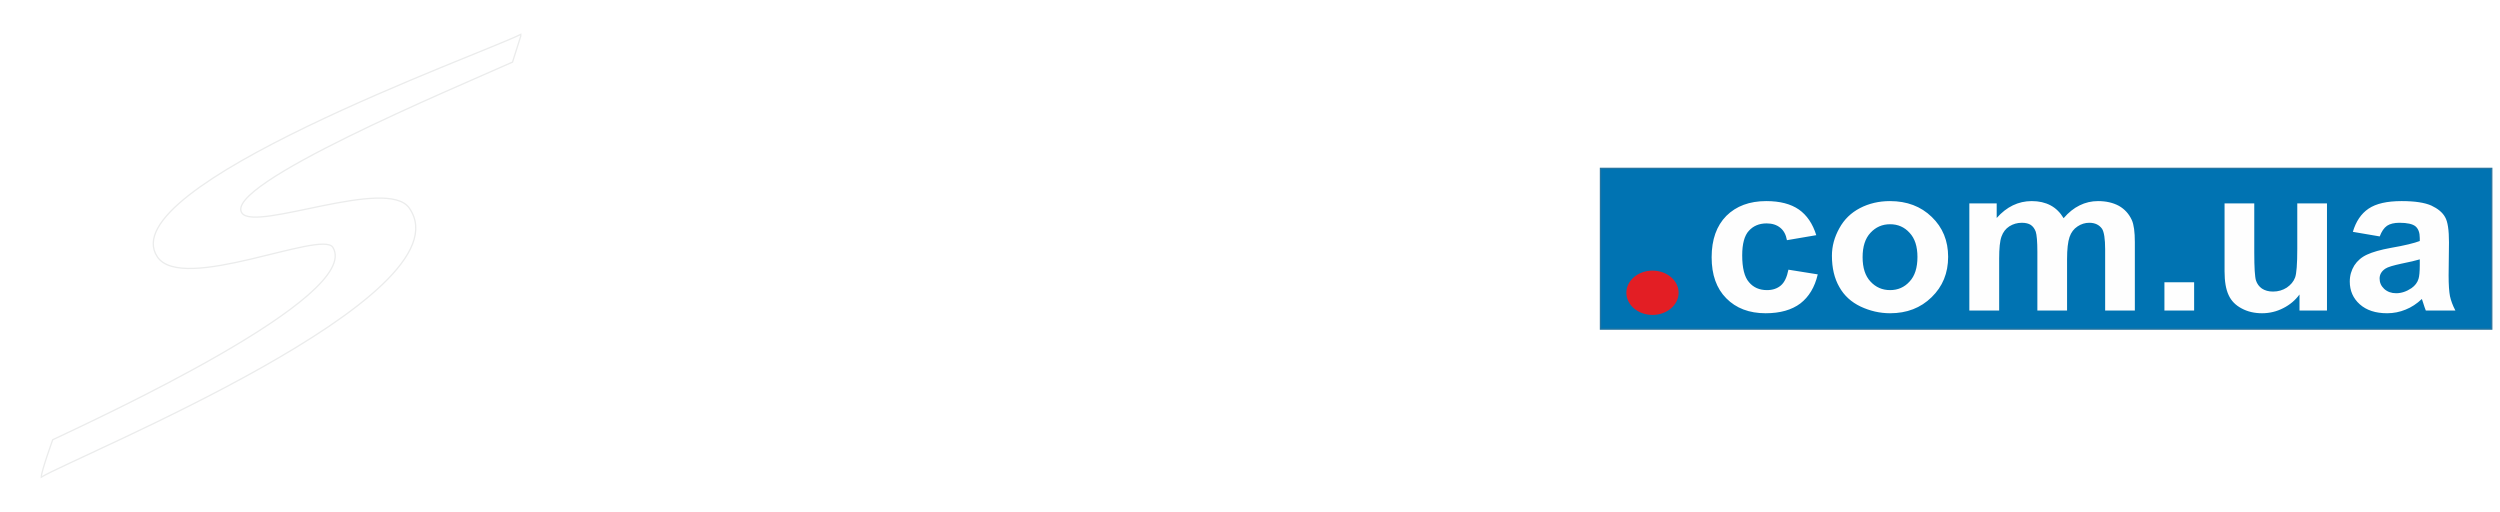 <svg width="303" height="62" viewBox="0 0 303 62" fill="none" xmlns="http://www.w3.org/2000/svg">
<g filter="url(#filter0_d_430_27)">
<path fill-rule="evenodd" clip-rule="evenodd" d="M63.118 0.369V0.167C58.383 2.542 13.394 18.624 19.07 27.127C22.058 31.599 38.996 23.829 40.34 25.977C44.014 31.902 11.781 46.734 6.389 49.298C6.389 49.298 5 53.139 5 53.834C9.063 51.345 57.084 31.889 49.601 21.214C46.927 17.386 30.975 24.107 29.332 21.833C26.852 18.435 55.127 6.66 62.118 3.527L63.118 0.369Z" fill="white"/>
<path fill-rule="evenodd" clip-rule="evenodd" d="M63.118 0.369V0.167C58.383 2.542 13.394 18.624 19.07 27.127C22.058 31.599 38.996 23.829 40.34 25.977C44.014 31.902 11.781 46.734 6.389 49.298C6.389 49.298 5 53.139 5 53.834C9.063 51.345 57.084 31.889 49.601 21.214C46.927 17.386 30.975 24.107 29.332 21.833C26.852 18.435 55.127 6.66 62.118 3.527L63.118 0.369Z" stroke="#EBECEC" stroke-width="0.161" stroke-miterlimit="22.926"/>
</g>
<g filter="url(#filter1_d_430_27)">
<path d="M73.111 21.24L56.397 41.895C54.097 44.738 51.961 46.153 49.974 46.153C48.047 46.153 47.062 45.344 47.002 43.74L49.989 42.085C49.616 43.475 49.87 44.182 50.736 44.182C51.707 44.182 52.812 43.374 54.067 41.757L55.083 40.443L55.157 21.24H62.581L62.073 32.004L70.617 21.24H73.111ZM87.241 25.939L83.746 26.508C84.836 23.766 84.075 22.389 81.461 22.389C79.862 22.389 78.817 23.034 78.309 24.322C77.936 25.27 78.906 26.28 81.222 27.367C84.762 29.06 86.016 31.195 85.001 33.785C83.358 37.916 79.877 39.975 74.53 39.975C68.884 39.975 66.868 37.916 68.511 33.785L72.26 33.09C72.051 33.494 71.886 33.873 71.737 34.227C71.319 35.288 71.408 36.223 72.006 37.006C72.603 37.802 73.514 38.194 74.739 38.194C76.367 38.194 77.458 37.524 77.995 36.16C78.354 35.25 77.428 34.252 75.232 33.141C71.931 31.473 70.796 29.338 71.826 26.71C72.514 24.979 73.828 23.564 75.8 22.453C77.741 21.353 79.922 20.797 82.297 20.797C86.539 20.797 88.182 22.516 87.241 25.939ZM104.478 38.889C102.581 39.52 100.848 39.836 99.28 39.836C96.965 39.836 95.815 39.116 95.83 37.701C94.127 39.167 92.23 39.899 90.109 39.899C86.181 39.899 84.911 38.118 86.33 34.53C87.405 31.814 89.96 29.894 93.993 28.807C97.697 27.784 99.833 26.558 100.4 25.131C101.132 23.261 100.565 22.326 98.653 22.326C96.472 22.326 95.008 23.236 94.291 25.042C94.067 25.611 93.948 26.369 93.933 27.304L90.826 26.672C90.96 26.104 91.125 25.573 91.319 25.068C92.469 22.175 95.74 20.722 101.147 20.722C106.285 20.722 108.317 22.073 107.241 24.777L102.85 35.882C102.402 37.032 102.551 37.6 103.313 37.6C103.537 37.6 103.94 37.474 104.493 37.209L104.478 38.889ZM99.011 28.542C98.399 29.009 97.757 29.401 97.084 29.717C95.367 30.513 94.142 31.852 93.395 33.747C92.439 36.172 92.439 37.373 93.395 37.373C94.814 37.373 95.994 36.185 96.935 33.785L99.011 28.542ZM132.156 14.354L122.208 39.533H115.456L116.084 37.954C114.411 39.28 112.633 39.937 110.736 39.937C106.554 39.937 105.703 36.779 108.197 30.475C110.766 23.968 114.261 20.722 118.713 20.722C120.46 20.722 121.551 21.48 121.984 23.008L125.255 14.733C127.286 14.733 129.586 14.607 132.156 14.354ZM119.833 23.4C118.698 23.4 117.727 24.423 116.92 26.47L115.262 30.349L113.933 33.886C113.037 36.135 113.231 37.272 114.515 37.272C115.77 37.272 116.831 36.16 117.697 33.949L119.534 29.489L120.61 26.432C121.222 24.411 120.953 23.4 119.833 23.4ZM153.231 39.533H146.48L151.917 25.8C152.395 24.6 152.275 23.994 151.543 23.994C149.87 23.994 148.347 25.725 146.973 29.174L142.88 39.533H136.129L141.446 26.091C141.999 24.714 141.939 24.032 141.297 24.032C139.624 24.032 138.1 25.75 136.741 29.199L132.648 39.533H125.897L133.156 21.189C135.427 21.189 137.742 21.038 140.072 20.734L138.832 23.893C141.252 21.796 143.627 20.76 145.957 20.76C147.899 20.76 148.974 21.745 149.139 23.703C151.439 21.72 153.724 20.722 155.994 20.722C159.116 20.722 160.057 22.263 158.847 25.346L153.231 39.533ZM170.558 14.14C172.664 14.14 173.396 14.936 172.768 16.54C172.126 18.145 170.767 18.94 168.661 18.94C166.57 18.94 165.838 18.145 166.465 16.54C167.107 14.936 168.467 14.14 170.558 14.14ZM157.07 39.533L164.299 21.265C166.405 21.265 168.72 21.088 171.245 20.76L163.821 39.533H157.07ZM185.315 39.533H178.564L183.881 26.104C184.419 24.727 184.299 24.032 183.523 24.032C182.716 24.032 181.82 24.575 180.789 25.661C179.774 26.748 178.982 28.037 178.399 29.515L174.426 39.533H167.69L174.934 21.202C177.249 21.202 179.564 21.063 181.865 20.747L180.505 24.183C183.089 21.897 185.599 20.76 188.019 20.76C191.17 20.76 192.126 22.326 190.886 25.447L185.315 39.533Z" fill="white"/>
</g>
<path fill-rule="evenodd" clip-rule="evenodd" d="M193.978 20.406H302V39.887H193.978V20.406Z" fill="#0073B2" stroke="#2774A0" stroke-width="0.161" stroke-miterlimit="22.926"/>
<path d="M220.132 28.503L216.577 29.11C216.458 28.44 216.189 27.935 215.756 27.594C215.338 27.253 214.785 27.076 214.113 27.076C213.217 27.076 212.5 27.379 211.962 27.973C211.424 28.554 211.155 29.552 211.155 30.942C211.155 32.483 211.424 33.569 211.977 34.201C212.515 34.845 213.246 35.161 214.158 35.161C214.845 35.161 215.397 34.972 215.831 34.605C216.279 34.226 216.577 33.595 216.757 32.685L220.311 33.254C219.953 34.807 219.236 35.982 218.205 36.778C217.16 37.562 215.756 37.966 213.993 37.966C212.007 37.966 210.409 37.359 209.229 36.159C208.034 34.959 207.451 33.304 207.451 31.182C207.451 29.034 208.049 27.366 209.229 26.166C210.423 24.979 212.037 24.372 214.068 24.372C215.726 24.372 217.04 24.713 218.026 25.395C218.997 26.078 219.699 27.113 220.132 28.503ZM222.029 30.992C222.029 29.842 222.328 28.743 222.925 27.669C223.508 26.596 224.344 25.787 225.435 25.218C226.51 24.663 227.72 24.372 229.064 24.372C231.126 24.372 232.813 25.016 234.128 26.292C235.457 27.568 236.114 29.186 236.114 31.131C236.114 33.102 235.442 34.732 234.113 36.02C232.784 37.322 231.111 37.966 229.079 37.966C227.84 37.966 226.645 37.688 225.509 37.157C224.374 36.614 223.508 35.831 222.925 34.782C222.328 33.746 222.029 32.483 222.029 30.992ZM225.748 31.169C225.748 32.458 226.062 33.443 226.704 34.125C227.347 34.82 228.138 35.161 229.079 35.161C230.02 35.161 230.812 34.82 231.439 34.125C232.082 33.443 232.395 32.445 232.395 31.144C232.395 29.868 232.082 28.895 231.439 28.213C230.812 27.518 230.02 27.177 229.079 27.177C228.138 27.177 227.347 27.518 226.704 28.213C226.062 28.895 225.748 29.88 225.748 31.169ZM238.684 24.65H241.999V26.419C243.194 25.067 244.613 24.372 246.256 24.372C247.123 24.372 247.885 24.549 248.527 24.89C249.169 25.231 249.692 25.749 250.11 26.444C250.708 25.749 251.35 25.231 252.052 24.89C252.739 24.549 253.486 24.372 254.277 24.372C255.278 24.372 256.115 24.574 256.817 24.953C257.504 25.345 258.027 25.913 258.37 26.659C258.624 27.215 258.743 28.112 258.743 29.35V37.637H255.144V30.221C255.144 28.933 255.009 28.112 254.77 27.733C254.427 27.253 253.919 27 253.217 27C252.709 27 252.231 27.151 251.798 27.442C251.35 27.733 251.021 28.162 250.827 28.731C250.633 29.299 250.528 30.196 250.528 31.409V37.637H246.929V30.537C246.929 29.274 246.854 28.453 246.734 28.086C246.6 27.72 246.406 27.455 246.137 27.265C245.868 27.088 245.495 27 245.047 27C244.479 27 243.986 27.151 243.538 27.429C243.09 27.72 242.776 28.124 242.582 28.668C242.388 29.198 242.298 30.095 242.298 31.333V37.637H238.684V24.65ZM262.328 37.637V34.214H265.928V37.637H262.328ZM278.699 37.637V35.692C278.191 36.387 277.534 36.942 276.727 37.347C275.921 37.764 275.054 37.966 274.158 37.966C273.247 37.966 272.41 37.776 271.694 37.385C270.962 37.006 270.424 36.462 270.11 35.767C269.782 35.073 269.617 34.112 269.617 32.887V24.65H273.217V30.626C273.217 32.458 273.292 33.582 273.426 33.999C273.561 34.403 273.8 34.732 274.143 34.972C274.502 35.212 274.95 35.338 275.487 35.338C276.115 35.338 276.667 35.174 277.16 34.858C277.638 34.529 277.982 34.125 278.161 33.645C278.34 33.178 278.43 32.003 278.43 30.146V24.65H282.03V37.637H278.699ZM288.423 28.655L285.166 28.099C285.54 26.836 286.167 25.901 287.063 25.294C287.974 24.675 289.304 24.372 291.081 24.372C292.694 24.372 293.889 24.562 294.681 24.915C295.458 25.282 296.025 25.736 296.339 26.305C296.668 26.861 296.817 27.884 296.817 29.375L296.772 33.38C296.772 34.517 296.832 35.351 296.936 35.894C297.056 36.437 297.265 37.018 297.594 37.637H294.009C293.919 37.41 293.8 37.081 293.665 36.639C293.606 36.437 293.561 36.298 293.531 36.235C292.918 36.816 292.261 37.246 291.559 37.524C290.857 37.814 290.11 37.966 289.319 37.966C287.915 37.966 286.809 37.599 286.003 36.879C285.196 36.159 284.793 35.237 284.793 34.125C284.793 33.392 284.987 32.748 285.346 32.167C285.719 31.599 286.227 31.156 286.899 30.853C287.556 30.55 288.512 30.272 289.767 30.044C291.455 29.754 292.62 29.463 293.277 29.211V28.857C293.277 28.187 293.098 27.72 292.754 27.429C292.411 27.151 291.768 27 290.812 27C290.17 27 289.662 27.126 289.304 27.366C288.945 27.619 288.647 28.048 288.423 28.655ZM293.277 31.434C292.814 31.573 292.082 31.75 291.066 31.952C290.081 32.167 289.408 32.356 289.11 32.559C288.632 32.874 288.408 33.279 288.408 33.759C288.408 34.252 288.587 34.656 288.96 35.01C289.349 35.363 289.827 35.54 290.409 35.54C291.051 35.54 291.679 35.325 292.276 34.921C292.709 34.618 292.993 34.239 293.128 33.784C293.217 33.493 293.277 32.938 293.277 32.116V31.434Z" fill="#FEFEFE"/>
<path fill-rule="evenodd" clip-rule="evenodd" d="M200.282 32.799C202.029 32.799 203.448 33.999 203.448 35.477C203.448 36.968 202.029 38.168 200.282 38.168C198.534 38.168 197.115 36.968 197.115 35.477C197.115 33.999 198.534 32.799 200.282 32.799Z" fill="#E31E24"/>
<defs>
<filter id="filter0_d_430_27" x="0.92" y="0.036" width="66.279" height="61.941" filterUnits="userSpaceOnUse" color-interpolation-filters="sRGB">
<feFlood flood-opacity="0" result="BackgroundImageFix"/>
<feColorMatrix in="SourceAlpha" type="matrix" values="0 0 0 0 0 0 0 0 0 0 0 0 0 0 0 0 0 0 127 0" result="hardAlpha"/>
<feOffset dy="4"/>
<feGaussianBlur stdDeviation="2"/>
<feComposite in2="hardAlpha" operator="out"/>
<feColorMatrix type="matrix" values="0 0 0 0 0 0 0 0 0 0 0 0 0 0 0 0 0 0 0.89 0"/>
<feBlend mode="normal" in2="BackgroundImageFix" result="effect1_dropShadow_430_27"/>
<feBlend mode="normal" in="SourceGraphic" in2="effect1_dropShadow_430_27" result="shape"/>
</filter>
<filter id="filter1_d_430_27" x="43.002" y="14.14" width="152.41" height="40.013" filterUnits="userSpaceOnUse" color-interpolation-filters="sRGB">
<feFlood flood-opacity="0" result="BackgroundImageFix"/>
<feColorMatrix in="SourceAlpha" type="matrix" values="0 0 0 0 0 0 0 0 0 0 0 0 0 0 0 0 0 0 127 0" result="hardAlpha"/>
<feOffset dy="4"/>
<feGaussianBlur stdDeviation="2"/>
<feComposite in2="hardAlpha" operator="out"/>
<feColorMatrix type="matrix" values="0 0 0 0 0 0 0 0 0 0 0 0 0 0 0 0 0 0 0.89 0"/>
<feBlend mode="normal" in2="BackgroundImageFix" result="effect1_dropShadow_430_27"/>
<feBlend mode="normal" in="SourceGraphic" in2="effect1_dropShadow_430_27" result="shape"/>
</filter>
</defs>
</svg>

